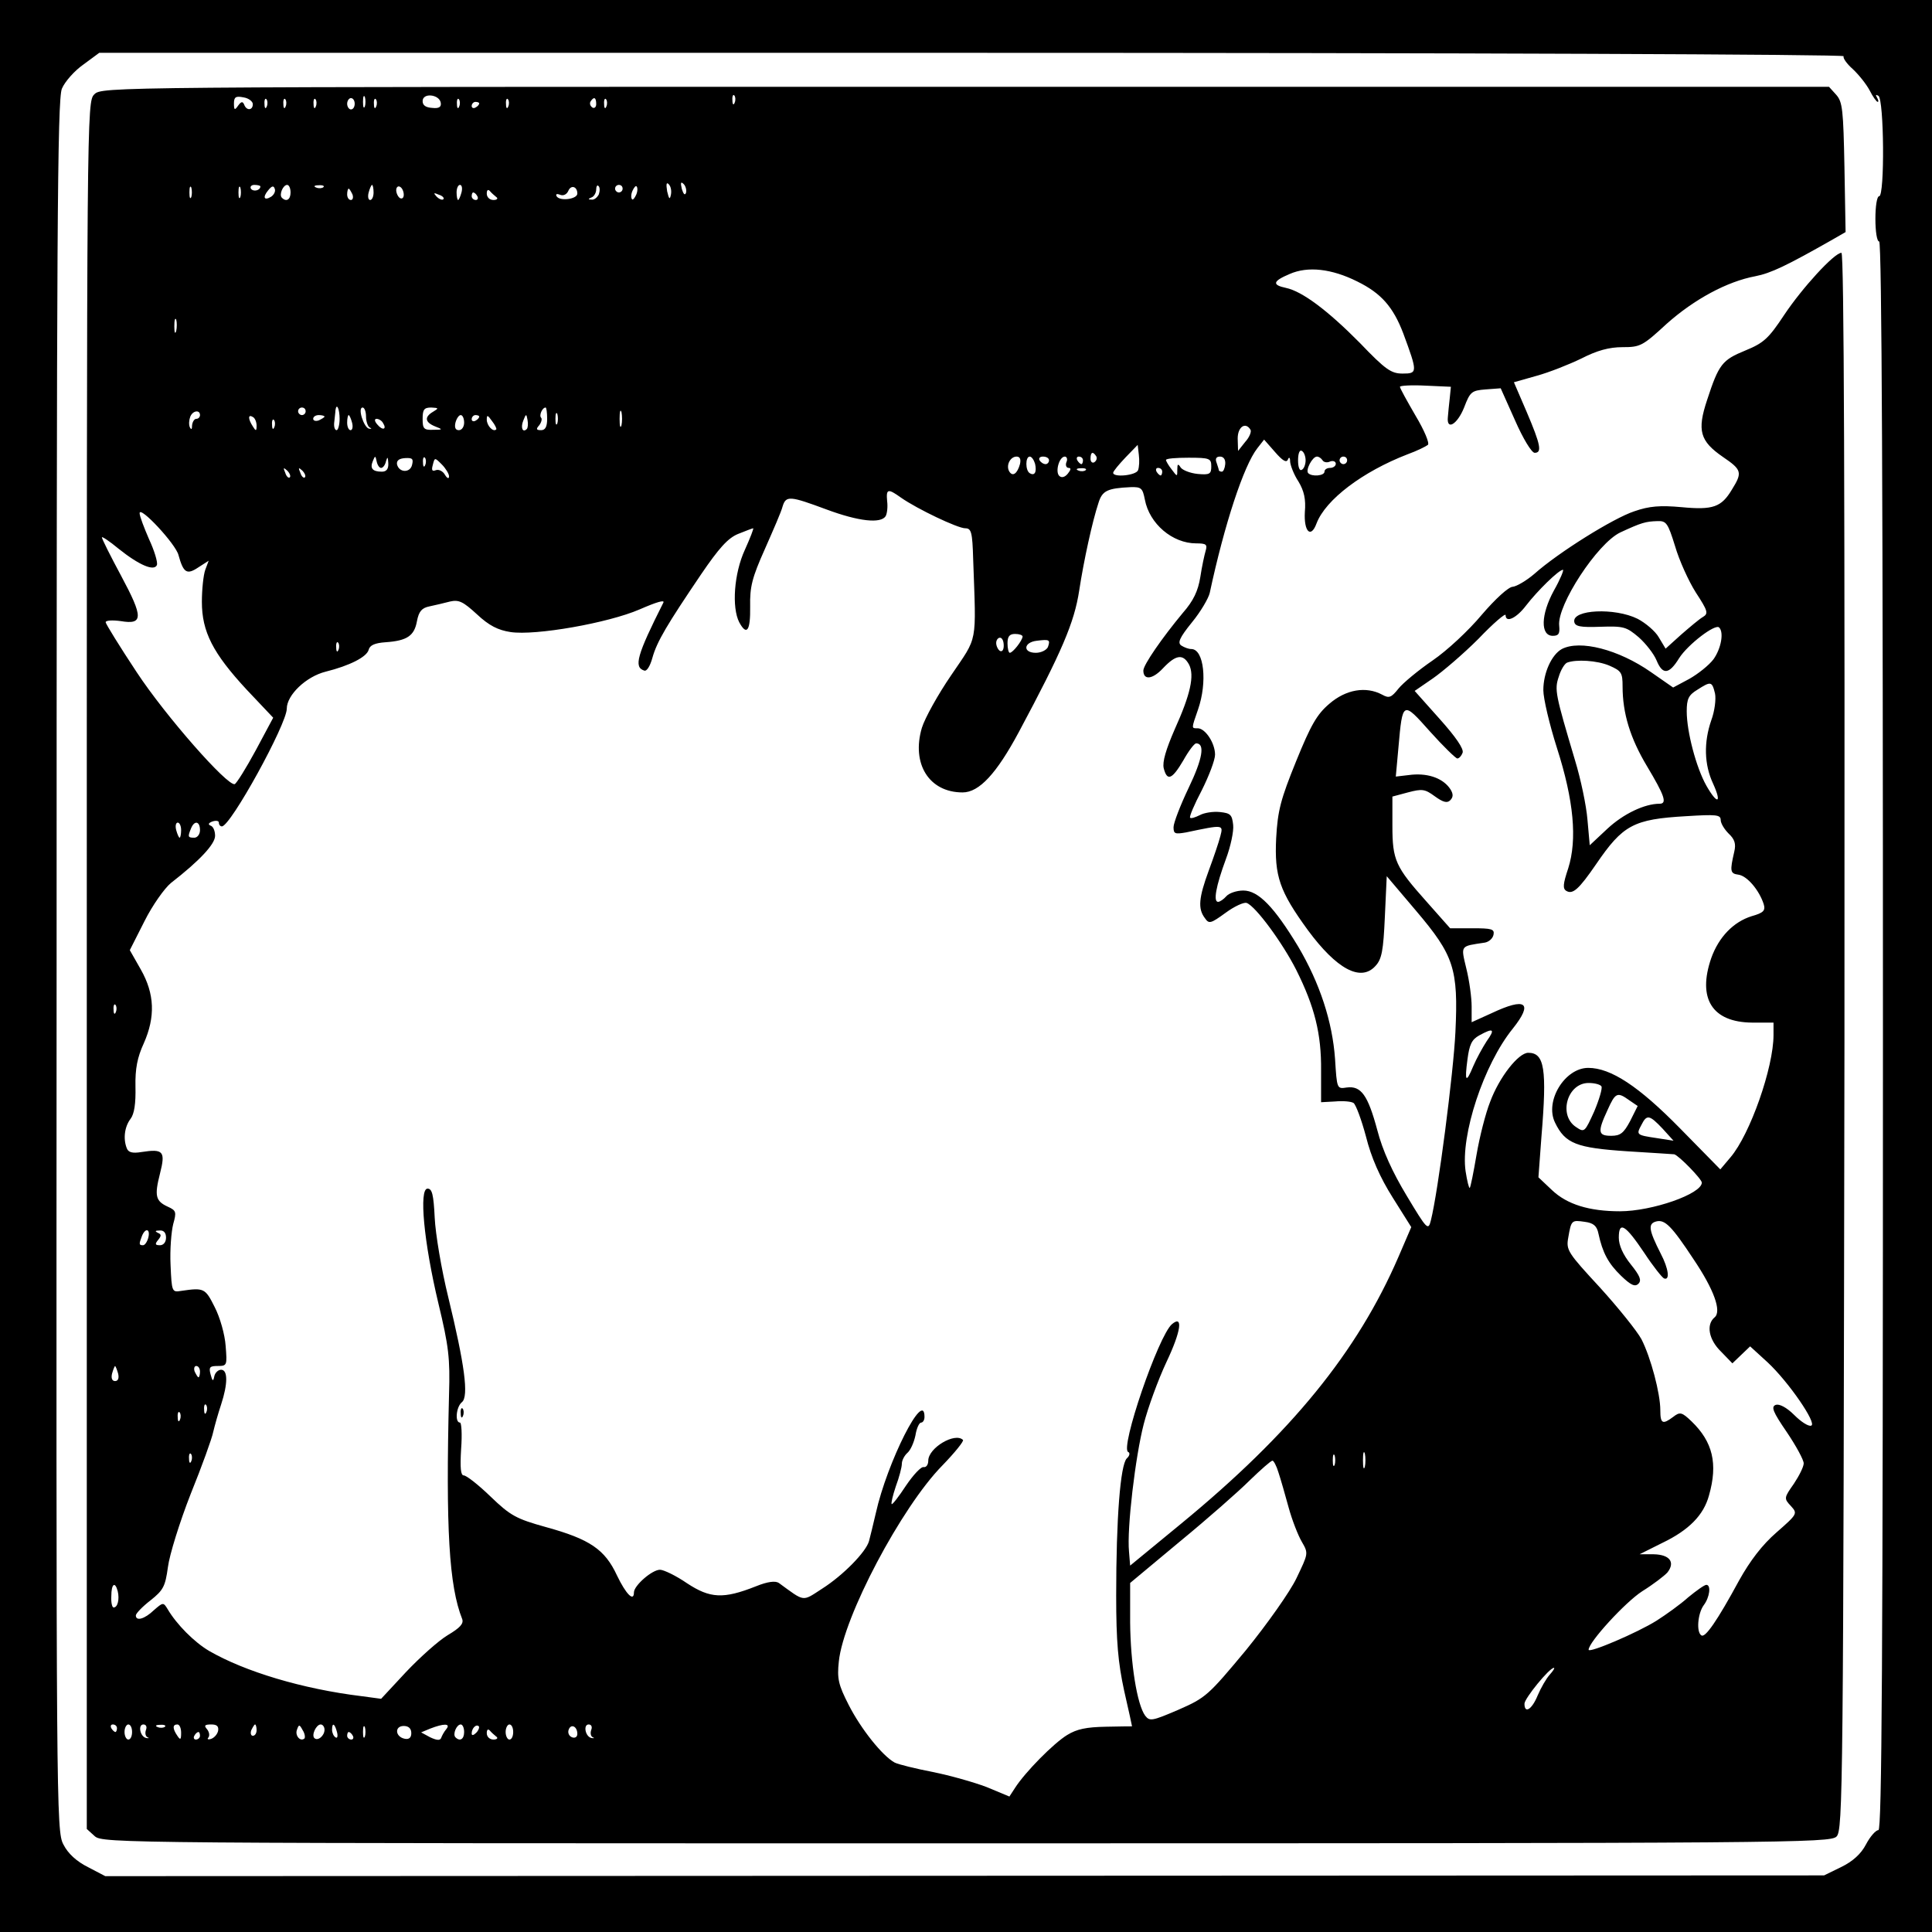 <?xml version="1.0" standalone="no"?>
<!DOCTYPE svg PUBLIC "-//W3C//DTD SVG 20010904//EN"
 "http://www.w3.org/TR/2001/REC-SVG-20010904/DTD/svg10.dtd">
<svg version="1.0" xmlns="http://www.w3.org/2000/svg"
 width="512pt" height="512pt" viewBox="0 0 512 512"
 preserveAspectRatio="xMidYMid meet">
<g transform="translate(0,512) scale(0.1,-0.1)"
fill="#000000" stroke="none">
<path d="M0 2560 l0 -2560 2560 0 2560 0 0 2560 0 2560 -2560 0 -2560 0 0
-2560z m4886 2411 c-3 -4 8 -20 24 -34 16 -15 36 -40 45 -57 8 -16 18 -30 21
-30 3 0 2 5 -2 12 -4 7 -3 8 4 4 15 -9 17 -266 2 -266 -6 0 -10 -27 -10 -60 0
-33 4 -60 10 -60 7 0 10 -708 10 -2105 0 -1677 -3 -2105 -12 -2105 -7 0 -22
-17 -33 -38 -13 -25 -35 -45 -66 -60 l-45 -22 -2278 -1 -2277 -1 -46 24 c-30
15 -53 36 -65 60 -19 35 -19 96 -18 2328 0 1946 2 2296 14 2325 8 19 34 48 57
64 l42 31 2314 0 c1273 0 2312 -4 2309 -9z"/>
<path d="M250 4870 c-20 -20 -20 -33 -20 -2308 l0 -2289 21 -19 c21 -19 73
-19 2310 -19 2183 0 2289 1 2306 18 17 17 18 117 21 2107 1 1461 -1 2090 -8
2090 -19 0 -104 -93 -152 -165 -41 -62 -54 -74 -103 -94 -61 -25 -70 -36 -101
-131 -27 -81 -19 -109 42 -151 50 -34 52 -41 24 -86 -28 -47 -50 -55 -134 -47
-56 5 -85 3 -125 -11 -55 -18 -201 -109 -265 -166 -21 -18 -47 -33 -57 -34
-11 0 -46 -32 -82 -74 -35 -42 -92 -95 -130 -121 -38 -26 -79 -60 -91 -75 -19
-24 -25 -26 -43 -16 -43 23 -96 14 -140 -24 -33 -28 -49 -56 -88 -152 -41
-101 -49 -131 -53 -204 -5 -101 9 -141 84 -244 76 -103 140 -138 179 -95 17
18 21 41 25 130 l5 108 78 -92 c100 -118 112 -153 104 -321 -5 -107 -46 -424
-65 -499 -7 -28 -10 -25 -64 65 -38 63 -64 120 -78 174 -25 93 -43 118 -81
113 -26 -4 -26 -4 -31 76 -7 98 -40 200 -98 298 -63 104 -105 148 -145 148
-18 0 -38 -7 -45 -15 -7 -8 -17 -15 -22 -15 -13 0 -6 41 21 114 12 32 21 73
19 90 -3 27 -7 31 -35 34 -18 2 -42 -2 -53 -8 -12 -6 -24 -10 -26 -7 -3 2 11
35 31 73 19 38 35 80 35 94 0 31 -26 70 -46 70 -17 0 -17 -2 1 50 25 72 16
160 -18 160 -7 0 -18 4 -26 9 -11 7 -6 20 28 62 23 28 44 64 47 78 39 182 90
337 126 383 l18 23 29 -33 c20 -23 30 -29 34 -20 3 8 6 6 6 -6 1 -10 10 -34
22 -52 15 -25 20 -47 17 -81 -3 -52 16 -71 31 -30 24 63 122 137 241 183 25 9
49 21 54 25 5 4 -9 38 -33 78 -22 38 -41 72 -41 76 0 3 30 5 68 3 l67 -3 -3
-30 c-2 -16 -4 -39 -5 -50 -4 -37 25 -20 43 25 16 42 20 45 57 48 l40 3 38
-85 c21 -48 44 -86 52 -86 20 0 16 21 -21 108 l-34 79 60 17 c33 9 86 30 119
46 41 21 73 30 109 30 47 0 53 3 117 62 73 65 160 112 235 126 41 8 83 28 206
98 l33 19 -3 171 c-3 153 -5 174 -22 193 l-19 21 -2289 0 c-2275 0 -2288 0
-2308 -20z m420 -26 c0 -17 -17 -18 -23 -1 -4 9 -8 8 -16 -3 -9 -13 -11 -12
-11 6 0 17 5 20 25 16 14 -2 25 -11 25 -18z m297 -6 c-3 -7 -5 -2 -5 12 0 14
2 19 5 13 2 -7 2 -19 0 -25z m201 10 c2 -11 -4 -16 -22 -14 -18 1 -26 7 -26
18 0 23 44 18 48 -4z m779 0 c-3 -8 -6 -5 -6 6 -1 11 2 17 5 13 3 -3 4 -12 1
-19z m-1240 -10 c-3 -8 -6 -5 -6 6 -1 11 2 17 5 13 3 -3 4 -12 1 -19z m50 0
c-3 -8 -6 -5 -6 6 -1 11 2 17 5 13 3 -3 4 -12 1 -19z m80 0 c-3 -8 -6 -5 -6 6
-1 11 2 17 5 13 3 -3 4 -12 1 -19z m103 7 c0 -8 -4 -15 -10 -15 -5 0 -10 7
-10 15 0 8 5 15 10 15 6 0 10 -7 10 -15z m57 -7 c-3 -8 -6 -5 -6 6 -1 11 2 17
5 13 3 -3 4 -12 1 -19z m220 0 c-3 -8 -6 -5 -6 6 -1 11 2 17 5 13 3 -3 4 -12
1 -19z m130 0 c-3 -8 -6 -5 -6 6 -1 11 2 17 5 13 3 -3 4 -12 1 -19z m233 6 c0
-8 -5 -12 -10 -9 -6 4 -8 11 -5 16 9 14 15 11 15 -7z m27 -6 c-3 -8 -6 -5 -6
6 -1 11 2 17 5 13 3 -3 4 -12 1 -19z m-337 8 c0 -3 -4 -8 -10 -11 -5 -3 -10
-1 -10 4 0 6 5 11 10 11 6 0 10 -2 10 -4z m508 -242 c-3 -14 -5 -12 -10 9 -3
19 -2 25 4 19 6 -6 8 -18 6 -28z m40 5 c-3 -8 -7 -3 -11 10 -4 17 -3 21 5 13
5 -5 8 -16 6 -23z m-1311 -11 c-3 -7 -5 -2 -5 12 0 14 2 19 5 13 2 -7 2 -19 0
-25z m130 0 c-3 -7 -5 -2 -5 12 0 14 2 19 5 13 2 -7 2 -19 0 -25z m53 28 c0
-11 -19 -15 -25 -6 -3 5 1 10 9 10 9 0 16 -2 16 -4z m29 -27 c-19 -12 -24 -2
-8 17 9 11 14 13 17 4 3 -7 -2 -16 -9 -21z m51 11 c0 -19 -11 -26 -23 -14 -8
8 3 34 14 34 5 0 9 -9 9 -20z m87 14 c-3 -3 -12 -4 -19 -1 -8 3 -5 6 6 6 11 1
17 -2 13 -5z m133 -14 c0 -11 -4 -20 -9 -20 -5 0 -7 9 -4 20 3 11 7 20 9 20 2
0 4 -9 4 -20z m80 -6 c0 -8 -4 -12 -10 -9 -5 3 -10 13 -10 21 0 8 5 12 10 9 6
-3 10 -13 10 -21z m153 6 c-3 -11 -7 -20 -9 -20 -2 0 -4 9 -4 20 0 11 4 20 9
20 5 0 7 -9 4 -20z m307 -3 c0 -15 -47 -21 -55 -7 -3 6 1 7 9 4 9 -4 18 1 22
10 7 17 24 12 24 -7z m57 -2 c-4 -8 -12 -15 -19 -14 -10 0 -10 2 0 6 6 2 12
12 12 21 0 8 3 13 6 9 4 -3 4 -13 1 -22z m63 15 c0 -5 -4 -10 -10 -10 -5 0
-10 5 -10 10 0 6 5 10 10 10 6 0 10 -4 10 -10z m36 -16 c-4 -9 -9 -15 -11 -12
-3 3 -3 13 1 22 4 9 9 15 11 12 3 -3 3 -13 -1 -22z m-752 1 c3 -8 1 -15 -4
-15 -6 0 -10 7 -10 15 0 8 2 15 4 15 2 0 6 -7 10 -15z m381 -7 c6 -4 2 -8 -7
-8 -10 0 -18 7 -18 17 0 9 3 12 8 7 4 -5 12 -12 17 -16z m-140 -6 c-3 -3 -11
0 -18 7 -9 10 -8 11 6 5 10 -3 15 -9 12 -12z m90 8 c3 -5 1 -10 -4 -10 -6 0
-11 5 -11 10 0 6 2 10 4 10 3 0 8 -4 11 -10z m2332 -226 c63 -31 95 -67 122
-138 38 -103 38 -106 -2 -106 -30 0 -45 10 -113 81 -85 86 -153 137 -196 146
-38 8 -35 18 10 37 48 21 111 14 179 -20z m-3130 -131 c-3 -10 -5 -4 -5 12 0
17 2 24 5 18 2 -7 2 -21 0 -30z m343 -213 c0 -5 -4 -10 -10 -10 -5 0 -10 5
-10 10 0 6 5 10 10 10 6 0 10 -4 10 -10z m90 -20 c0 -16 -4 -30 -8 -30 -5 0
-8 10 -6 23 1 12 3 25 3 30 3 21 11 3 11 -23z m70 6 c0 -13 5 -27 10 -29 6 -3
5 -4 -2 -3 -14 3 -31 56 -17 56 5 0 9 -11 9 -24z m178 13 c-24 -14 -22 -28 5
-39 21 -8 21 -9 -5 -9 -25 -1 -28 3 -28 29 0 25 4 30 23 30 20 -1 20 -2 5 -11z
m302 -19 c0 -21 -5 -30 -16 -30 -13 0 -14 3 -5 13 6 8 8 17 5 20 -6 6 3 27 12
27 2 0 4 -13 4 -30z m197 -17 c-3 -10 -5 -2 -5 17 0 19 2 27 5 18 2 -10 2 -26
0 -35z m-1117 27 c0 -5 -4 -10 -10 -10 -5 0 -10 -8 -11 -17 0 -11 -2 -13 -6
-5 -3 7 -2 19 1 27 6 17 26 20 26 5z m947 -22 c-3 -7 -5 -2 -5 12 0 14 2 19 5
13 2 -7 2 -19 0 -25z m-797 -6 c0 -15 -2 -15 -10 -2 -13 20 -13 33 0 25 6 -3
10 -14 10 -23z m180 24 c0 -2 -7 -6 -15 -10 -8 -3 -15 -1 -15 4 0 6 7 10 15
10 8 0 15 -2 15 -4z m73 -16 c3 -11 1 -20 -4 -20 -5 0 -9 9 -9 20 0 11 2 20 4
20 2 0 6 -9 9 -20z m297 0 c0 -11 -6 -20 -14 -20 -9 0 -12 7 -9 20 3 11 9 20
14 20 5 0 9 -9 9 -20z m40 16 c0 -3 -4 -8 -10 -11 -5 -3 -10 -1 -10 4 0 6 5
11 10 11 6 0 10 -2 10 -4z m45 -34 c-8 -8 -25 10 -25 26 0 13 2 13 14 -4 8
-10 13 -21 11 -22z m81 1 c-11 -11 -17 4 -9 23 7 18 8 18 11 1 2 -10 1 -21 -2
-24z m-669 5 c-3 -8 -6 -5 -6 6 -1 11 2 17 5 13 3 -3 4 -12 1 -19z m288 11
c11 -17 -1 -21 -15 -4 -8 9 -8 15 -2 15 6 0 14 -5 17 -11z m2299 -18 c3 -5 -3
-20 -14 -32 l-19 -24 -1 33 c0 31 21 45 34 23z m-298 -107 c-5 -14 -66 -20
-66 -7 0 4 15 22 33 41 l32 33 3 -26 c2 -15 1 -33 -2 -41z m444 26 c0 -10 -4
-22 -10 -25 -6 -4 -10 7 -10 25 0 18 4 29 10 25 6 -3 10 -15 10 -25z m-555 11
c3 -5 1 -12 -5 -16 -5 -3 -10 1 -10 9 0 18 6 21 15 7z m-1895 -31 c5 0 11 8
13 18 4 13 5 11 6 -5 1 -16 -5 -23 -17 -23 -25 0 -32 9 -24 28 6 15 7 15 10 0
2 -10 7 -18 12 -18z m82 8 c-5 -22 -35 -21 -40 2 -1 10 6 15 22 16 19 1 22 -2
18 -18z m35 0 c-3 -8 -6 -5 -6 6 -1 11 2 17 5 13 3 -3 4 -12 1 -19z m63 -30
c0 -8 -5 -6 -11 4 -5 9 -16 15 -24 12 -10 -4 -12 0 -8 14 5 20 5 20 24 1 10
-10 19 -25 19 -31z m1513 32 c-7 -25 -19 -34 -28 -20 -10 16 2 40 19 40 9 0
12 -7 9 -20z m40 1 c5 -22 -1 -33 -14 -25 -12 7 -12 44 0 44 5 0 11 -9 14 -19z
m37 9 c0 -5 -4 -10 -9 -10 -6 0 -13 5 -16 10 -3 6 1 10 9 10 9 0 16 -4 16 -10z
m46 -5 c-3 -8 0 -15 6 -15 7 0 6 -5 -2 -15 -8 -10 -17 -12 -23 -6 -11 11 0 51
15 51 5 0 8 -7 4 -15z m44 5 c0 -5 -2 -10 -4 -10 -3 0 -8 5 -11 10 -3 6 -1 10
4 10 6 0 11 -4 11 -10z m340 -16 c0 -20 -4 -23 -36 -20 -20 2 -40 10 -45 17
-7 11 -9 10 -9 -5 0 -20 0 -20 -15 0 -8 10 -15 22 -15 25 0 4 27 6 60 6 56 0
60 -2 60 -23z m37 6 c-1 -11 -5 -20 -9 -20 -4 0 -8 2 -8 4 0 2 -3 11 -6 20 -4
10 -1 16 9 16 10 0 15 -8 14 -20z m258 10 c3 -5 12 -7 20 -3 8 3 15 0 15 -6 0
-6 -7 -11 -15 -11 -8 0 -15 -4 -15 -10 0 -11 -33 -14 -43 -4 -8 8 11 44 23 44
5 0 11 -4 15 -10z m65 0 c0 -5 -4 -10 -10 -10 -5 0 -10 5 -10 10 0 6 5 10 10
10 6 0 10 -4 10 -10z m-2802 -45 c-3 -3 -9 2 -12 12 -6 14 -5 15 5 6 7 -7 10
-15 7 -18z m40 0 c-3 -3 -9 2 -12 12 -6 14 -5 15 5 6 7 -7 10 -15 7 -18z
m2069 19 c-3 -3 -12 -4 -19 -1 -8 3 -5 6 6 6 11 1 17 -2 13 -5z m203 -4 c0 -5
-2 -10 -4 -10 -3 0 -8 5 -11 10 -3 6 -1 10 4 10 6 0 11 -4 11 -10z m-46 -74
c12 -64 73 -116 136 -116 27 0 30 -3 25 -20 -3 -10 -10 -42 -14 -69 -6 -37
-18 -63 -47 -96 -54 -65 -104 -137 -104 -152 0 -26 24 -24 52 6 34 36 53 39
69 10 15 -29 4 -79 -38 -172 -23 -53 -33 -86 -29 -103 9 -35 22 -30 52 21 14
25 29 45 34 45 24 0 17 -41 -20 -118 -22 -46 -40 -93 -40 -104 0 -18 4 -19 33
-14 100 21 99 21 91 -10 -4 -16 -18 -57 -31 -92 -26 -71 -29 -100 -10 -125 11
-16 15 -15 55 14 23 17 49 29 56 26 24 -9 95 -106 131 -177 49 -98 67 -170 66
-267 l0 -84 37 2 c21 2 43 0 49 -4 6 -4 21 -44 33 -89 14 -56 37 -108 71 -162
l49 -78 -34 -79 c-109 -252 -284 -467 -576 -707 l-135 -111 -3 37 c-6 61 17
253 39 338 11 43 38 117 60 164 39 82 45 126 15 101 -36 -30 -139 -331 -116
-339 5 -2 4 -10 -4 -17 -17 -18 -28 -158 -28 -364 0 -121 5 -177 21 -251 12
-52 21 -94 21 -95 0 0 -31 0 -69 -1 -52 -1 -77 -6 -103 -22 -36 -22 -111 -98
-138 -140 l-15 -23 -60 25 c-34 13 -98 31 -143 40 -46 9 -91 20 -101 25 -33
18 -90 90 -122 153 -27 53 -31 69 -26 115 12 118 166 409 274 519 33 34 58 65
55 68 -21 21 -92 -21 -92 -55 0 -10 -5 -18 -12 -17 -7 2 -28 -21 -47 -49 -19
-29 -36 -51 -38 -49 -2 2 3 23 11 47 9 24 16 51 16 60 0 9 7 22 15 29 8 7 17
27 21 46 3 19 10 34 15 34 5 0 9 7 9 15 0 76 -99 -120 -129 -255 -7 -30 -15
-63 -18 -74 -8 -29 -69 -91 -124 -126 -54 -35 -45 -36 -115 15 -9 6 -29 4 -61
-9 -86 -34 -121 -32 -182 8 -29 20 -62 36 -72 36 -21 0 -69 -42 -69 -60 0 -26
-21 -5 -45 45 -32 69 -72 96 -188 128 -79 22 -94 30 -147 81 -32 31 -64 56
-71 56 -8 0 -10 19 -7 70 3 39 1 70 -3 70 -14 0 -10 42 5 54 19 15 7 101 -36
278 -18 73 -34 168 -36 211 -3 62 -7 77 -19 77 -23 0 -10 -142 29 -305 27
-112 31 -145 28 -240 -9 -357 0 -508 35 -596 4 -12 -6 -23 -38 -42 -25 -15
-74 -59 -111 -98 l-66 -71 -52 7 c-156 19 -309 65 -404 120 -39 23 -86 70
-110 111 -11 18 -12 18 -36 -3 -25 -24 -48 -30 -48 -14 0 5 17 23 39 40 34 27
39 37 46 88 4 32 31 119 60 193 30 74 57 149 60 165 4 17 13 49 21 73 18 55
18 92 0 92 -8 0 -16 -8 -18 -17 -3 -15 -5 -14 -10 5 -5 19 -2 22 19 22 25 0
25 2 21 53 -2 30 -15 76 -29 103 -25 50 -28 52 -89 43 -24 -4 -25 -3 -28 69
-2 40 2 88 7 108 9 32 8 36 -14 46 -33 15 -36 29 -21 88 15 59 9 66 -49 57
-24 -4 -35 -1 -39 10 -10 25 -6 57 10 78 10 13 14 41 13 85 -1 48 5 78 22 115
31 70 29 131 -8 196 l-29 51 39 77 c21 42 53 87 70 101 76 59 117 103 117 125
0 13 -5 25 -12 27 -7 3 -6 7 5 11 9 3 17 2 17 -3 0 -6 4 -10 8 -10 23 0 172
271 172 312 0 36 51 85 103 98 64 16 109 39 114 58 3 12 16 18 45 20 57 4 76
17 83 56 5 26 13 35 33 39 15 3 39 9 55 13 23 5 34 0 71 -34 32 -30 56 -42 89
-47 66 -10 259 24 342 60 46 20 67 26 63 18 -70 -139 -79 -171 -51 -180 7 -3
16 12 22 34 12 43 39 88 129 221 47 69 71 96 98 107 20 8 38 15 40 15 2 0 -8
-26 -22 -57 -29 -63 -35 -153 -15 -192 20 -37 30 -23 29 42 -1 52 5 76 39 152
22 50 44 100 47 113 9 29 19 28 116 -8 86 -32 144 -38 157 -18 4 7 6 25 4 40
-3 33 2 34 37 9 43 -30 150 -81 170 -81 16 0 19 -10 21 -82 8 -229 13 -202
-58 -307 -35 -51 -70 -114 -78 -140 -28 -95 19 -171 108 -171 44 0 90 50 149
160 114 213 147 290 160 375 12 79 35 184 51 232 10 33 24 39 85 42 29 1 32
-3 38 -33z m-2561 -147 c13 -47 22 -53 52 -33 l28 18 -9 -24 c-5 -14 -9 -52
-9 -85 0 -79 29 -136 119 -233 l70 -74 -46 -86 c-26 -48 -51 -88 -56 -90 -19
-6 -183 180 -260 297 -45 68 -82 128 -82 132 0 5 18 6 40 3 60 -10 60 10 1
120 -28 52 -51 98 -51 102 0 3 20 -10 44 -30 55 -44 95 -61 102 -43 2 8 -7 38
-21 68 -13 30 -25 61 -25 69 0 21 96 -82 103 -111z m3966 24 c11 -38 36 -93
55 -123 32 -49 34 -56 19 -65 -9 -5 -35 -27 -58 -47 l-41 -37 -18 30 c-9 16
-35 38 -56 49 -60 30 -174 25 -168 -8 2 -12 16 -15 69 -13 62 2 69 0 102 -28
19 -17 40 -44 47 -61 16 -39 33 -38 60 6 23 36 96 92 106 81 13 -13 5 -56 -15
-84 -12 -16 -41 -39 -64 -52 l-43 -23 -59 41 c-86 60 -188 86 -236 61 -27 -15
-49 -63 -49 -109 0 -22 16 -90 36 -153 45 -140 54 -243 30 -319 -14 -42 -15
-54 -5 -60 17 -10 33 4 79 71 71 104 99 119 238 127 80 5 92 4 92 -10 0 -9 10
-25 21 -36 16 -15 20 -27 15 -48 -12 -52 -11 -58 11 -61 23 -3 55 -41 67 -78
5 -17 0 -23 -32 -32 -48 -15 -87 -55 -107 -111 -37 -107 2 -170 108 -171 l57
0 0 -33 c0 -86 -62 -263 -114 -324 l-27 -32 -107 109 c-109 111 -183 160 -243
160 -62 0 -116 -88 -88 -145 27 -56 57 -67 191 -76 68 -4 124 -8 125 -8 13 -4
73 -66 73 -75 0 -30 -132 -76 -217 -76 -81 0 -140 18 -180 56 l-36 34 8 108
c15 180 8 222 -35 222 -26 0 -77 -65 -101 -130 -12 -30 -28 -93 -36 -140 -8
-47 -16 -87 -18 -88 -2 -2 -7 18 -11 44 -14 95 48 283 125 378 55 69 35 84
-56 41 l-53 -24 0 42 c0 23 -6 68 -14 100 -15 63 -17 59 49 69 11 2 21 11 23
21 3 15 -5 17 -56 17 l-59 0 -62 70 c-83 93 -91 110 -91 202 l0 77 41 11 c38
10 45 9 71 -10 22 -16 33 -19 41 -11 8 8 9 16 1 29 -18 28 -56 43 -102 39
l-43 -5 7 77 c11 124 11 124 84 42 35 -39 68 -71 72 -71 5 0 11 7 14 15 4 10
-18 42 -61 90 l-66 74 48 33 c26 18 81 65 121 105 39 41 72 69 72 63 0 -22 29
-8 54 25 30 39 87 95 98 95 3 0 -7 -25 -24 -55 -35 -64 -36 -120 -3 -120 16 0
19 6 17 27 -6 54 101 218 162 247 56 26 67 29 98 30 24 1 28 -5 47 -66z
m-1729 -240 c-1 -11 -26 -43 -34 -43 -3 0 -6 11 -6 25 0 18 5 25 20 25 11 0
20 -3 20 -7z m-50 -24 c0 -11 -4 -17 -10 -14 -5 3 -10 13 -10 21 0 8 5 14 10
14 6 0 10 -9 10 -21z m117 -4 c-4 -8 -18 -15 -32 -15 -35 0 -33 28 3 32 33 4
36 3 29 -17z m-1880 -7 c-3 -8 -6 -5 -6 6 -1 11 2 17 5 13 3 -3 4 -12 1 -19z
m3368 -42 c32 -14 35 -19 35 -55 0 -71 20 -137 65 -212 46 -77 54 -99 33 -99
-40 0 -96 -27 -138 -66 l-47 -44 -6 67 c-3 38 -18 109 -33 158 -52 175 -55
187 -43 222 5 17 15 34 22 37 24 9 79 6 112 -8z m280 -74 c3 -15 -1 -47 -10
-71 -20 -58 -19 -117 5 -168 24 -53 11 -56 -18 -5 -27 48 -52 143 -52 197 0
33 5 43 28 57 36 23 39 23 47 -10z m-4065 -362 c0 -11 -2 -20 -4 -20 -2 0 -6
9 -9 20 -3 11 -1 20 4 20 5 0 9 -9 9 -20z m50 0 c0 -11 -7 -20 -15 -20 -17 0
-18 2 -9 24 9 23 24 20 24 -4z m-223 -482 c-3 -8 -6 -5 -6 6 -1 11 2 17 5 13
3 -3 4 -12 1 -19z m3633 -77 c-11 -17 -27 -46 -36 -67 -19 -46 -23 -41 -15 19
5 38 11 52 31 63 38 21 43 17 20 -15z m304 -120 c3 -5 -6 -35 -19 -66 -25 -55
-26 -57 -48 -42 -48 31 -24 117 33 117 16 0 31 -4 34 -9z m74 -37 l22 -15 -20
-40 c-17 -32 -26 -39 -50 -39 -35 0 -37 10 -10 68 21 47 26 49 58 26z m88 -75
l29 -32 -45 7 c-54 8 -54 9 -40 35 14 28 21 27 56 -10z m-170 -278 c11 -51 26
-79 60 -112 26 -25 37 -30 46 -21 9 9 4 21 -20 51 -21 26 -32 51 -32 71 0 45
17 35 68 -41 23 -35 47 -65 52 -67 16 -6 12 26 -9 66 -32 63 -34 79 -12 85 23
6 41 -12 99 -100 54 -80 75 -138 56 -154 -23 -19 -16 -59 17 -91 l30 -31 24
23 23 22 46 -42 c56 -52 132 -163 116 -168 -7 -3 -27 10 -45 28 -21 21 -40 30
-49 27 -13 -5 -8 -18 29 -72 25 -37 45 -74 45 -83 0 -9 -12 -33 -26 -54 -26
-37 -27 -39 -8 -59 18 -20 18 -21 -38 -70 -38 -33 -70 -75 -99 -127 -58 -107
-90 -153 -100 -146 -14 8 -10 58 6 80 16 21 20 54 7 54 -5 0 -26 -15 -48 -33
-21 -19 -59 -46 -84 -62 -51 -32 -180 -87 -180 -77 0 20 97 126 142 155 29 18
59 41 67 50 21 27 6 47 -36 48 l-38 0 60 30 c71 34 110 74 124 126 24 84 10
142 -46 196 -26 25 -31 26 -49 12 -28 -21 -34 -18 -34 18 0 44 -25 139 -50
188 -12 22 -61 83 -110 137 -85 92 -90 99 -84 132 8 47 9 47 44 42 23 -3 32
-11 36 -31z m-3843 -11 c-3 -11 -9 -20 -14 -20 -11 0 -11 3 -3 24 9 23 23 20
17 -4z m47 0 c0 -12 -7 -20 -16 -20 -13 0 -14 3 -5 14 9 11 9 15 -1 19 -8 4
-7 6 5 6 11 1 17 -6 17 -19z m-127 -360 c3 -12 0 -20 -8 -20 -8 0 -11 8 -8 20
3 11 7 20 8 20 1 0 5 -9 8 -20z m217 5 c0 -8 -2 -15 -4 -15 -2 0 -6 7 -10 15
-3 8 -1 15 4 15 6 0 10 -7 10 -15z m17 -107 c-3 -8 -6 -5 -6 6 -1 11 2 17 5
13 3 -3 4 -12 1 -19z m-70 -20 c-3 -8 -6 -5 -6 6 -1 11 2 17 5 13 3 -3 4 -12
1 -19z m3140 -125 c-3 -10 -5 -2 -5 17 0 19 2 27 5 18 2 -10 2 -26 0 -35z
m-3110 15 c-3 -8 -6 -5 -6 6 -1 11 2 17 5 13 3 -3 4 -12 1 -19z m3030 -10 c-3
-7 -5 -2 -5 12 0 14 2 19 5 13 2 -7 2 -19 0 -25z m-149 -20 c6 -18 18 -60 27
-93 9 -33 25 -74 35 -91 18 -31 17 -31 -14 -96 -17 -36 -78 -122 -134 -191
-100 -120 -106 -126 -179 -158 -70 -30 -76 -31 -88 -16 -22 30 -39 139 -40
247 l0 105 132 110 c73 60 156 133 185 162 29 28 56 52 60 52 3 1 11 -14 16
-31z m-3076 -315 c5 -21 0 -43 -11 -43 -4 0 -7 14 -6 30 0 33 10 40 17 13z
m3795 -221 c-9 -10 -23 -34 -32 -55 -15 -37 -35 -50 -35 -22 0 14 66 95 78 95
3 0 -2 -8 -11 -18z m-3797 -142 c0 -5 -2 -10 -4 -10 -3 0 -8 5 -11 10 -3 6 -1
10 4 10 6 0 11 -4 11 -10z m40 -10 c0 -11 -4 -20 -10 -20 -5 0 -10 9 -10 20 0
11 5 20 10 20 6 0 10 -9 10 -20z m37 6 c-3 -8 -2 -17 4 -20 5 -2 4 -3 -3 -2
-17 3 -23 36 -8 36 7 0 10 -6 7 -14z m50 8 c-3 -3 -12 -4 -19 -1 -8 3 -5 6 6
6 11 1 17 -2 13 -5z m43 -16 c0 -19 -2 -20 -10 -8 -13 19 -13 30 0 30 6 0 10
-10 10 -22z m98 5 c-2 -9 -10 -18 -18 -21 -8 -3 -12 -1 -8 3 4 5 3 14 -3 22
-9 10 -7 13 11 13 15 0 20 -5 18 -17z m102 2 c0 -8 -4 -15 -10 -15 -5 0 -7 7
-4 15 4 8 8 15 10 15 2 0 4 -7 4 -15z m127 -22 c-11 -10 -26 8 -20 23 5 15 7
14 15 -1 6 -9 7 -19 5 -22z m53 23 c0 -16 -18 -31 -27 -22 -8 8 5 36 17 36 5
0 10 -6 10 -14z m33 -6 c3 -11 1 -18 -4 -14 -5 3 -9 12 -9 20 0 20 7 17 13 -6z
m74 -12 c-3 -7 -5 -2 -5 12 0 14 2 19 5 13 2 -7 2 -19 0 -25z m123 9 c0 -12
-6 -17 -17 -15 -26 5 -28 34 -3 34 13 0 20 -7 20 -19z m93 11 c-6 -7 -12 -18
-14 -24 -3 -7 -12 -6 -29 2 l-24 13 24 10 c36 14 55 14 43 -1z m47 -8 c0 -19
-11 -26 -23 -14 -8 8 3 34 14 34 5 0 9 -9 9 -20z m32 -2 c-7 -7 -12 -8 -12 -2
0 14 12 26 19 19 2 -3 -1 -11 -7 -17z m98 2 c0 -11 -4 -20 -10 -20 -5 0 -10 9
-10 20 0 11 5 20 10 20 6 0 10 -9 10 -20z m170 -5 c0 -8 -6 -12 -14 -9 -8 3
-12 12 -9 20 6 17 23 9 23 -11z m37 11 c-3 -8 -2 -17 4 -20 5 -2 4 -3 -3 -2
-17 3 -23 36 -8 36 7 0 10 -6 7 -14z m-252 -18 c6 -4 2 -8 -7 -8 -10 0 -18 7
-18 17 0 9 3 12 8 7 4 -5 12 -12 17 -16z m-785 2 c0 -5 -5 -10 -11 -10 -5 0
-7 5 -4 10 3 6 8 10 11 10 2 0 4 -4 4 -10z m405 0 c3 -5 1 -10 -4 -10 -6 0
-11 5 -11 10 0 6 2 10 4 10 3 0 8 -4 11 -10z"/>
<path d="M1221 1374 c0 -11 3 -14 6 -6 3 7 2 16 -1 19 -3 4 -6 -2 -5 -13z"/>
</g>
</svg>

